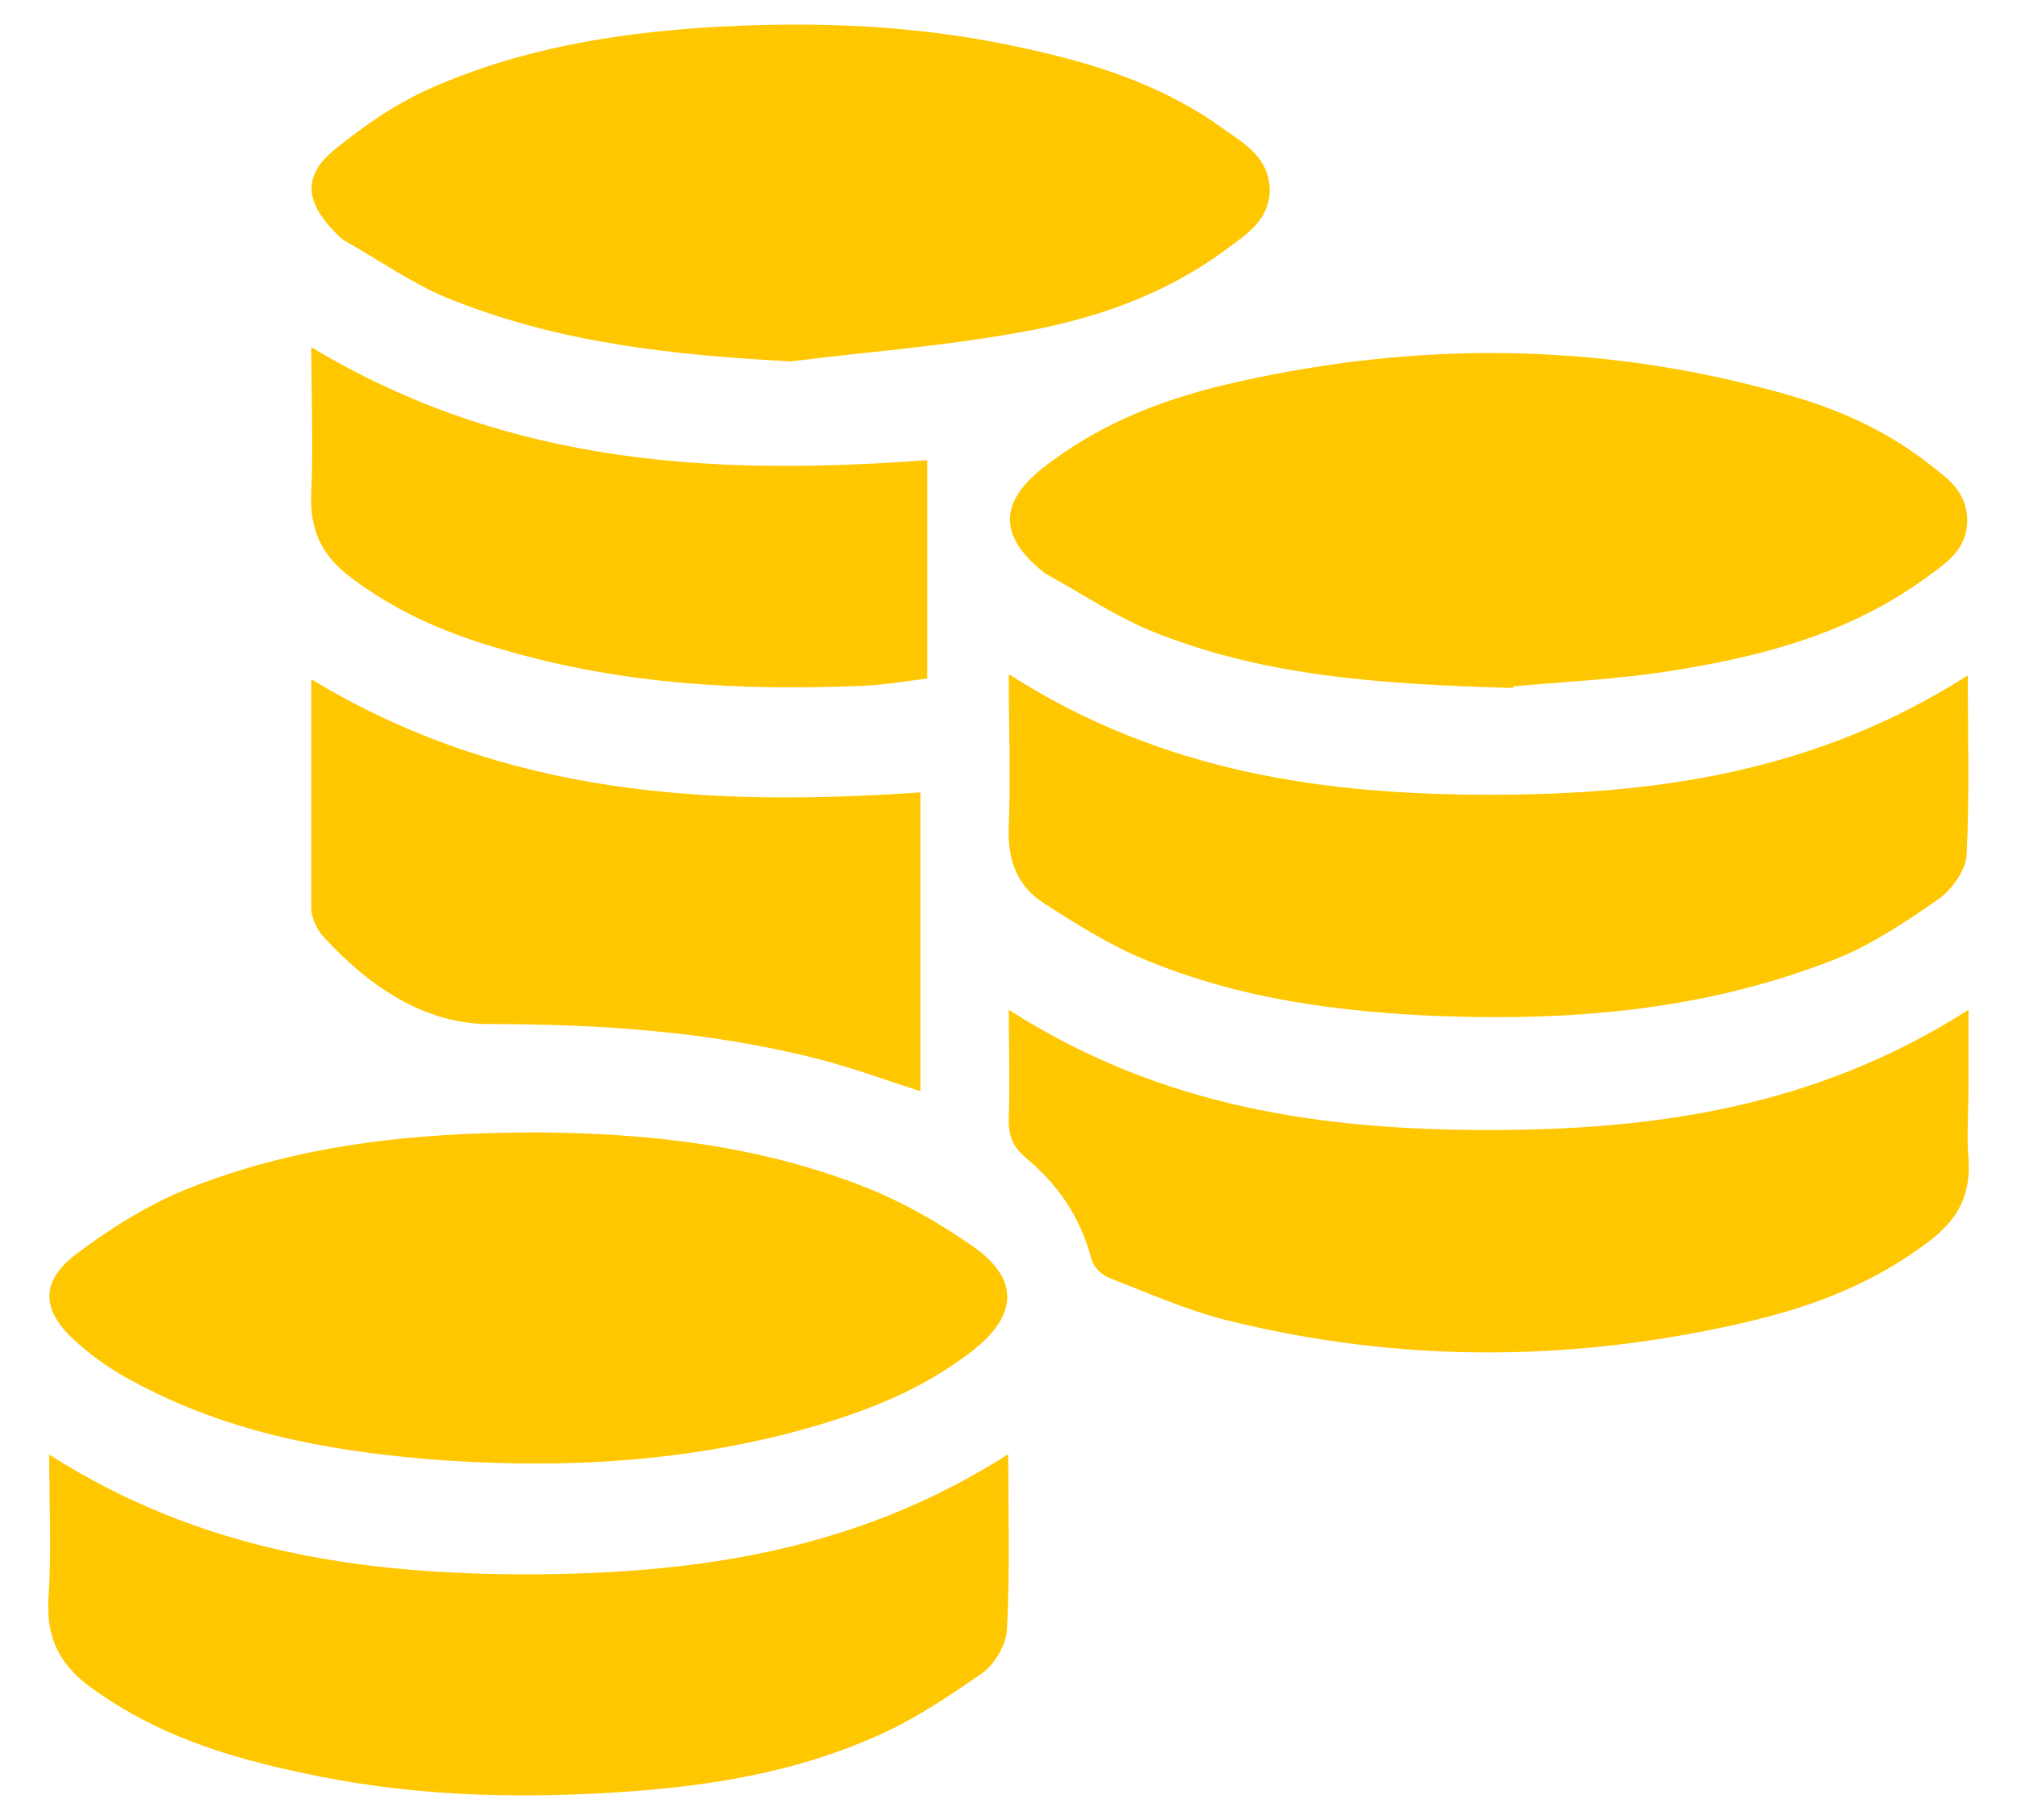 <svg width="41" height="37" viewBox="0 0 41 37" fill="none" xmlns="http://www.w3.org/2000/svg">
<g id="Group">
<path id="Vector" d="M30.759 13.954C31.544 13.874 32.823 13.825 34.101 13.617C35.861 13.327 37.595 12.877 39.164 11.736C39.532 11.463 39.987 11.189 39.987 10.579C39.987 9.968 39.544 9.694 39.177 9.405C38.203 8.65 37.139 8.232 36.038 7.942C32.418 6.962 28.785 6.946 25.152 7.765C23.772 8.071 22.43 8.553 21.215 9.501C20.304 10.209 20.304 10.9 21.202 11.623C21.202 11.623 21.228 11.639 21.24 11.655C21.949 12.041 22.633 12.507 23.367 12.813C25.608 13.729 27.924 13.906 30.759 13.986V13.954Z" fill="#FFC700"/>
<path id="Vector_2" d="M16.076 7.347C17.608 7.154 19.139 7.042 20.658 6.769C22.165 6.511 23.646 6.029 24.975 5.033C25.342 4.759 25.797 4.47 25.81 3.875C25.81 3.248 25.355 2.959 24.962 2.686C23.506 1.609 21.899 1.191 20.279 0.869C18.279 0.483 16.279 0.435 14.266 0.564C12.418 0.692 10.595 0.998 8.848 1.753C8.127 2.059 7.43 2.525 6.785 3.055C6.164 3.57 6.202 4.084 6.785 4.695C6.861 4.775 6.937 4.856 7.025 4.904C7.709 5.29 8.367 5.756 9.063 6.045C11.342 6.978 13.696 7.219 16.076 7.347Z" fill="#FFC700"/>
<path id="Vector_3" d="M10.949 23.02C8.367 23.02 6 23.277 3.708 24.209C2.949 24.53 2.202 24.997 1.506 25.527C0.835 26.058 0.848 26.62 1.481 27.215C1.86 27.569 2.278 27.858 2.708 28.083C4.607 29.112 6.62 29.482 8.645 29.658C11.227 29.867 13.822 29.755 16.367 29.047C17.557 28.71 18.721 28.276 19.772 27.456C20.696 26.733 20.721 25.993 19.772 25.334C19.126 24.884 18.43 24.482 17.734 24.193C15.455 23.261 13.101 23.036 10.924 23.02H10.949Z" fill="#FFC700"/>
<path id="Vector_4" d="M20.506 13.729C20.506 14.79 20.544 15.787 20.506 16.783C20.468 17.555 20.734 18.053 21.215 18.358C21.886 18.792 22.582 19.226 23.291 19.516C25.24 20.32 27.266 20.577 29.304 20.657C32.013 20.753 34.696 20.529 37.304 19.5C38.038 19.21 38.734 18.744 39.405 18.278C39.658 18.101 39.962 17.699 39.975 17.378C40.038 16.188 40 14.983 40 13.729C36.911 15.706 33.633 16.156 30.291 16.156C26.936 16.156 23.633 15.706 20.519 13.713L20.506 13.729Z" fill="#FFC700"/>
<path id="Vector_5" d="M1 29.546C1 30.575 1.05 31.523 0.987 32.455C0.924 33.372 1.278 33.886 1.848 34.304C3.304 35.365 4.911 35.799 6.532 36.12C8.645 36.538 10.772 36.57 12.911 36.41C14.595 36.281 16.278 35.992 17.873 35.268C18.595 34.947 19.291 34.481 19.962 34.015C20.203 33.854 20.456 33.436 20.468 33.13C20.532 31.957 20.494 30.784 20.494 29.562C17.405 31.539 14.127 31.989 10.785 32.005C7.43 32.005 4.126 31.571 0.987 29.562L1 29.546Z" fill="#FFC700"/>
<path id="Vector_6" d="M20.506 20.496C20.506 21.284 20.531 22.007 20.506 22.73C20.493 23.116 20.607 23.325 20.848 23.534C21.468 24.049 21.949 24.692 22.19 25.608C22.228 25.752 22.38 25.897 22.506 25.961C23.291 26.267 24.088 26.62 24.898 26.829C28.494 27.73 32.101 27.698 35.696 26.829C36.937 26.524 38.139 26.058 39.228 25.222C39.734 24.836 40.076 24.354 40.013 23.534C39.975 23.084 40.013 22.618 40.013 22.168V20.528C36.899 22.521 33.608 22.972 30.266 22.972C26.911 22.972 23.607 22.521 20.506 20.528V20.496Z" fill="#FFC700"/>
<path id="Vector_7" d="M18.721 16.108C14.468 16.398 10.291 16.205 6.329 13.81C6.329 15.385 6.329 16.928 6.329 18.471C6.329 18.664 6.456 18.921 6.582 19.05C7.544 20.095 8.646 20.802 9.911 20.818C12.19 20.818 14.443 20.963 16.684 21.541C17.354 21.718 18.013 21.959 18.709 22.184V16.108H18.721Z" fill="#FFC700"/>
<path id="Vector_8" d="M18.835 9.356C14.633 9.662 10.38 9.501 6.329 7.058C6.329 8.07 6.367 9.035 6.329 9.983C6.278 10.835 6.595 11.333 7.127 11.735C8.101 12.475 9.165 12.909 10.253 13.214C12.671 13.921 15.127 14.05 17.595 13.938C17.975 13.921 18.355 13.857 18.848 13.793V9.356H18.835Z" fill="#FFC700"/>
</g>
</svg>
